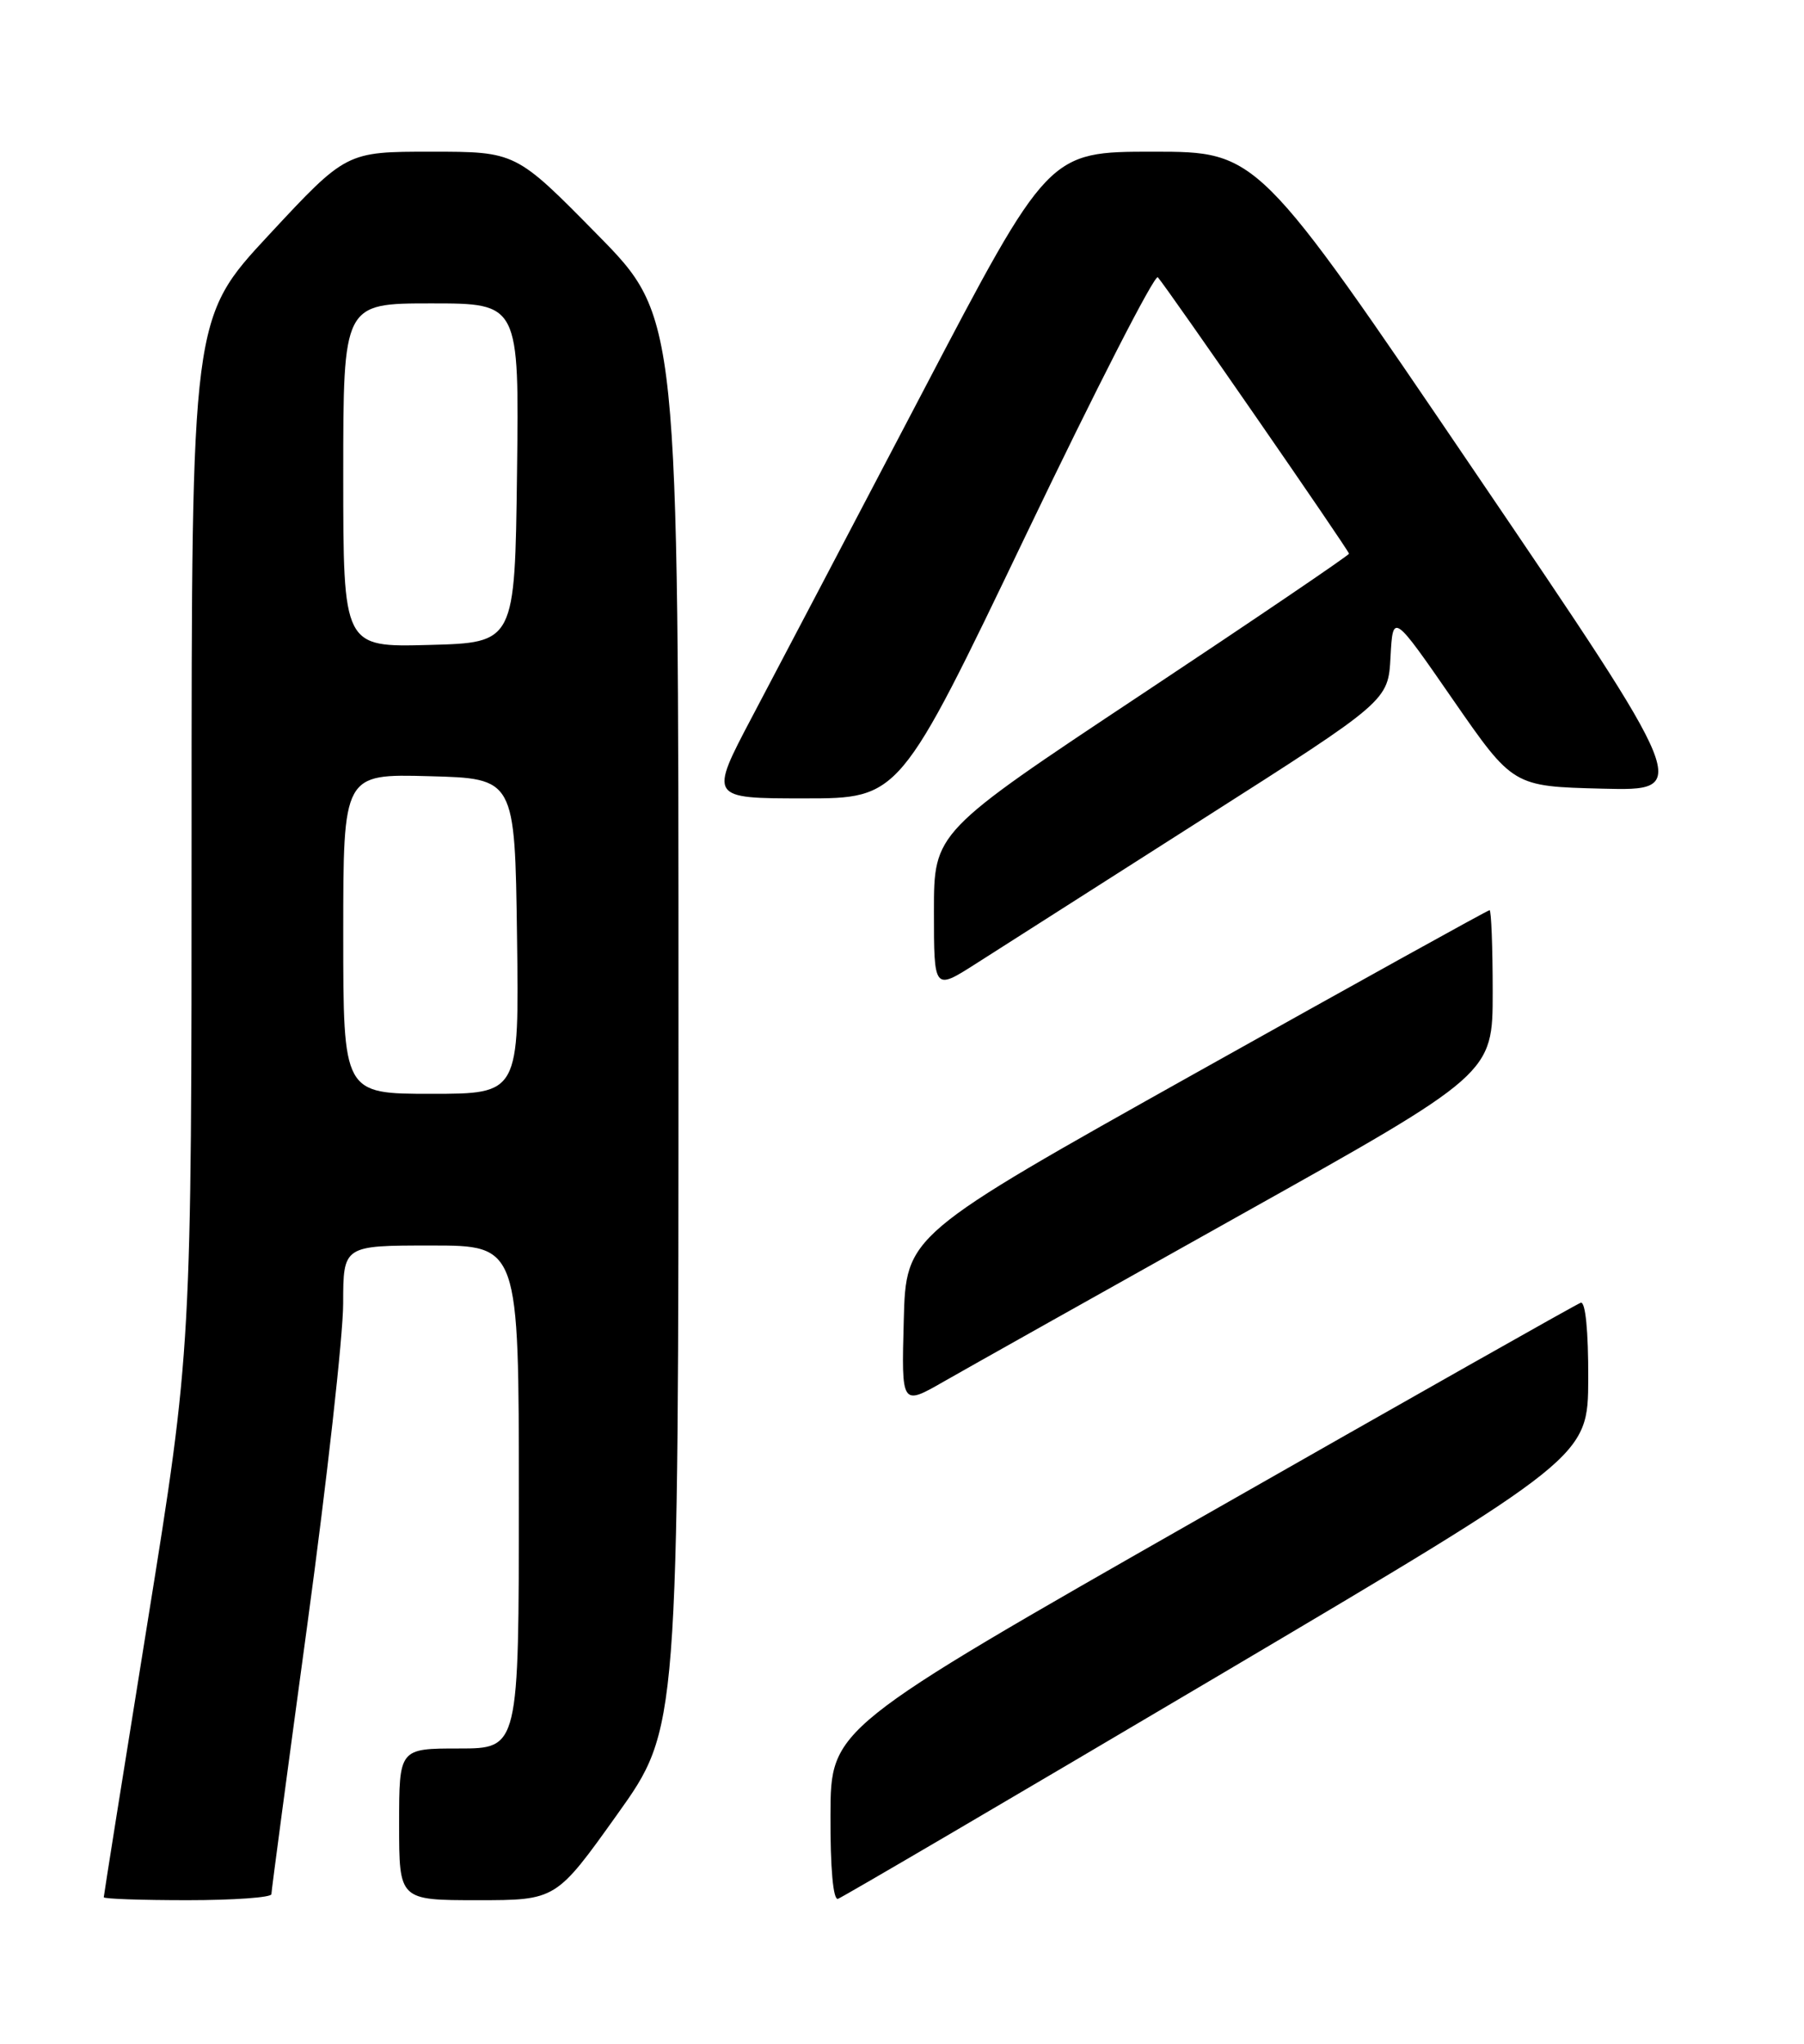 <?xml version="1.0" encoding="UTF-8" standalone="no"?>
<!DOCTYPE svg PUBLIC "-//W3C//DTD SVG 1.1//EN" "http://www.w3.org/Graphics/SVG/1.1/DTD/svg11.dtd" >
<svg xmlns="http://www.w3.org/2000/svg" xmlns:xlink="http://www.w3.org/1999/xlink" version="1.1" viewBox="0 0 226 256">
 <g >
 <path fill="currentColor"
d=" M 34.00 237.25 C 34.00 236.84 36.03 221.65 38.50 203.50 C 40.97 185.35 42.99 167.24 42.99 163.25 C 43.00 156.00 43.00 156.00 54.00 156.00 C 65.00 156.00 65.00 156.00 65.00 187.50 C 65.00 219.00 65.00 219.00 57.50 219.00 C 50.00 219.00 50.00 219.00 50.00 228.50 C 50.00 238.00 50.00 238.00 59.83 238.00 C 69.66 238.00 69.66 238.00 77.33 227.25 C 85.00 216.51 85.00 216.51 85.00 128.11 C 85.00 39.71 85.00 39.71 74.81 29.36 C 64.62 19.00 64.62 19.00 54.00 19.00 C 43.38 19.00 43.38 19.00 33.69 29.42 C 24.00 39.84 24.00 39.84 24.00 104.38 C 24.00 168.91 24.00 168.91 18.50 203.09 C 15.47 221.89 13.00 237.43 13.00 237.63 C 13.00 237.84 17.72 238.00 23.50 238.00 C 29.28 238.00 34.00 237.66 34.00 237.25 Z  M 152.45 210.00 C 198.94 182.50 198.94 182.50 198.97 172.67 C 198.99 166.73 198.62 162.97 198.03 163.17 C 197.49 163.35 176.14 175.43 150.57 190.00 C 104.07 216.50 104.07 216.50 104.04 227.33 C 104.01 234.00 104.38 238.04 104.98 237.83 C 105.52 237.65 126.88 225.12 152.45 210.00 Z  M 155.25 152.26 C 187.00 134.50 187.00 134.50 187.00 124.25 C 187.00 118.61 186.82 114.00 186.61 114.00 C 186.39 114.00 169.86 123.16 149.86 134.36 C 113.50 154.72 113.50 154.72 113.22 165.40 C 112.93 176.08 112.93 176.08 118.22 173.05 C 121.12 171.39 137.79 162.03 155.25 152.26 Z  M 150.70 102.57 C 173.91 87.78 173.91 87.78 174.20 82.27 C 174.50 76.76 174.50 76.76 182.02 87.63 C 189.55 98.50 189.55 98.50 200.72 98.78 C 211.89 99.06 211.89 99.06 184.72 59.03 C 157.56 19.00 157.56 19.00 144.46 19.00 C 131.35 19.00 131.35 19.00 115.51 49.25 C 106.79 65.89 97.22 84.11 94.24 89.75 C 88.83 100.00 88.83 100.00 100.77 100.00 C 112.71 100.00 112.71 100.00 128.54 66.98 C 137.24 48.82 144.67 34.31 145.05 34.73 C 146.27 36.11 169.00 68.96 169.00 69.35 C 169.00 69.55 157.30 77.49 143.00 86.98 C 117.00 104.24 117.00 104.24 117.00 114.15 C 117.00 124.06 117.00 124.06 122.25 120.71 C 125.14 118.87 137.94 110.71 150.70 102.57 Z  M 43.00 116.97 C 43.00 96.93 43.00 96.93 53.75 97.22 C 64.50 97.50 64.50 97.50 64.77 117.25 C 65.04 137.00 65.04 137.00 54.02 137.00 C 43.00 137.00 43.00 137.00 43.00 116.97 Z  M 43.00 59.53 C 43.00 38.00 43.00 38.00 54.02 38.00 C 65.04 38.00 65.04 38.00 64.77 59.25 C 64.50 80.50 64.50 80.50 53.75 80.78 C 43.00 81.07 43.00 81.07 43.00 59.53 Z "/>
</g>
</svg>
